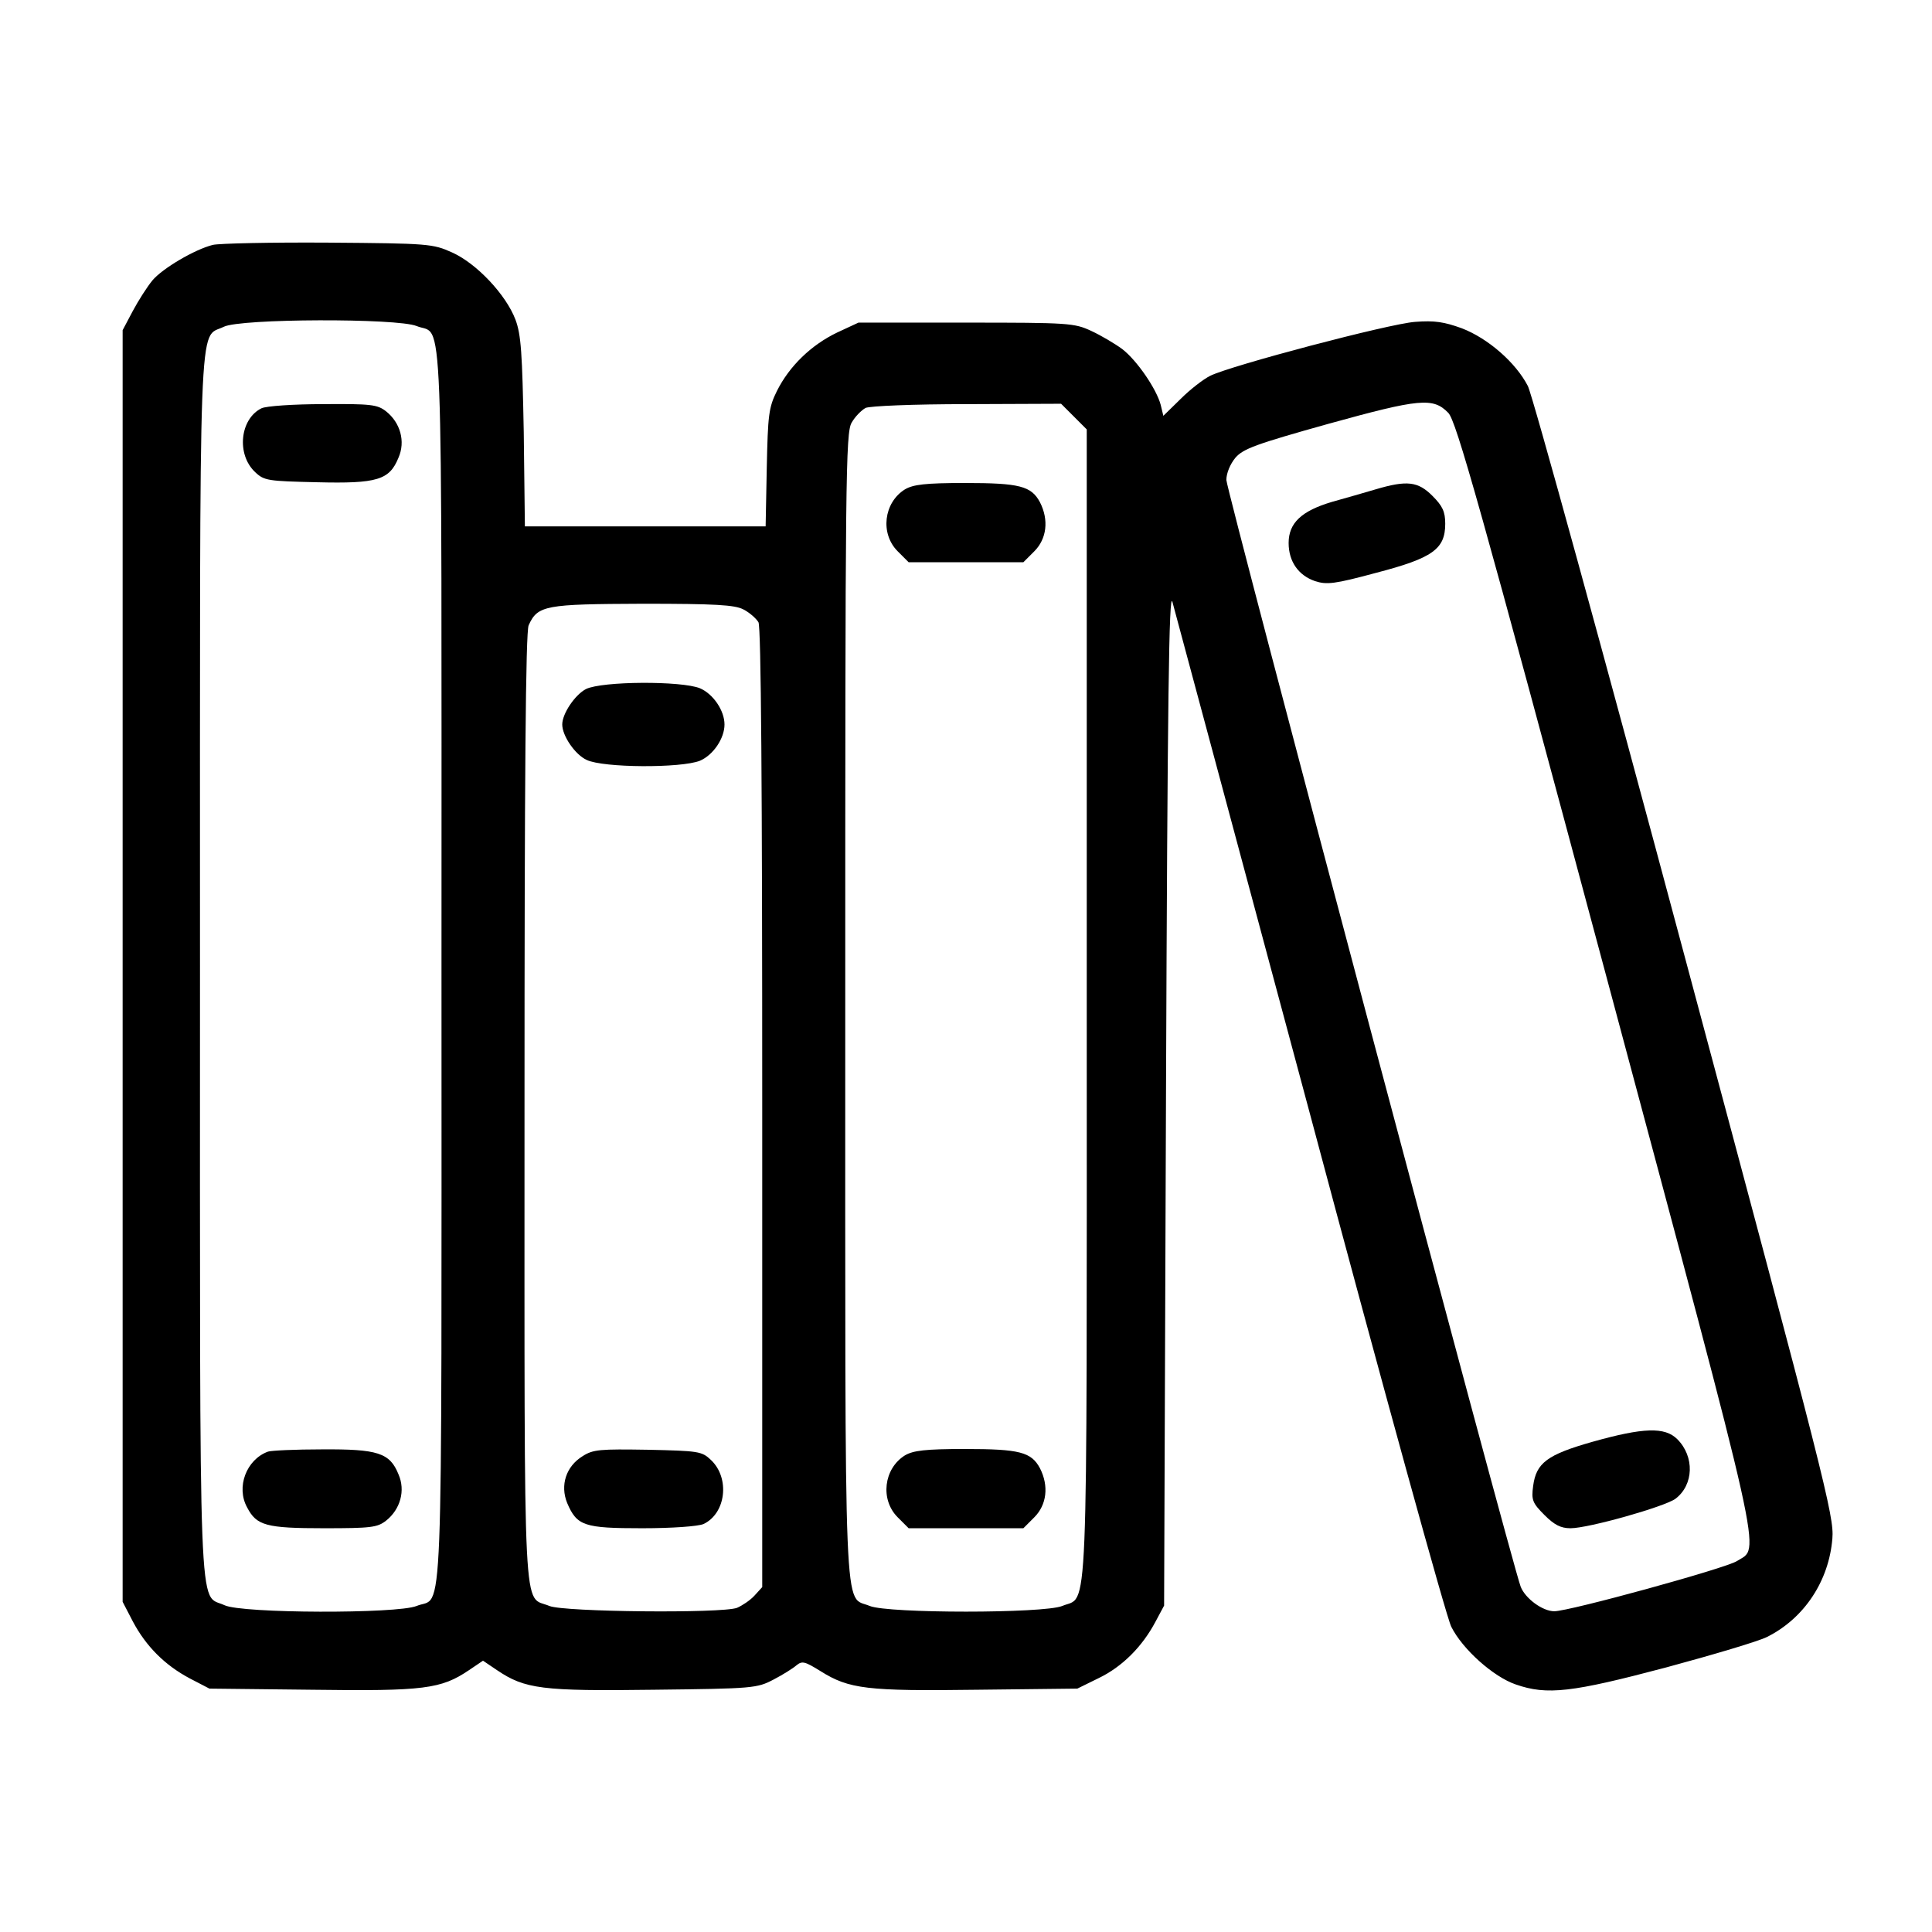 <?xml version="1.0" standalone="no"?>
<!DOCTYPE svg PUBLIC "-//W3C//DTD SVG 20010904//EN"
 "http://www.w3.org/TR/2001/REC-SVG-20010904/DTD/svg10.dtd">
<svg version="1.0" xmlns="http://www.w3.org/2000/svg"
 width="512pt" height="512pt" viewBox="0 0 512 512"
 preserveAspectRatio="xMidYMid meet">

<g transform="translate(0,512) scale(0.1,-0.1)"
fill="#000000" stroke="none">
<path d="M564 4471 c-48 -12 -133 -62 -160 -94 -14 -17 -37 -53 -52 -81 l-27
-51 0 -1685 0 -1685 27 -52 c35 -66 85 -116 151 -151 l52 -27 272 -3 c297 -4
342 2 416 52 l37 25 37 -25 c74 -50 119 -56 416 -52 264 3 273 4 317 27 25 13
52 30 61 38 15 12 22 10 64 -16 75 -47 122 -53 415 -49 l265 3 57 28 c62 30
115 83 150 149 l23 43 5 1350 c4 1061 8 1341 17 1310 6 -22 170 -632 364
-1355 193 -723 362 -1336 375 -1361 30 -60 112 -133 171 -153 83 -29 149 -21
398 45 126 34 247 70 268 81 98 49 164 148 173 261 5 58 -20 156 -390 1537
-217 811 -405 1494 -417 1517 -32 62 -105 126 -175 153 -47 17 -72 21 -124 17
-69 -5 -489 -116 -543 -143 -18 -9 -53 -36 -78 -61 l-46 -45 -7 29 c-11 42
-63 118 -102 148 -19 14 -56 36 -82 48 -45 21 -60 22 -332 22 l-285 0 -56 -26
c-69 -33 -127 -89 -160 -155 -22 -44 -24 -64 -27 -204 l-3 -155 -319 0 -319 0
-3 250 c-4 210 -7 258 -22 298 -25 66 -103 149 -168 178 -51 23 -62 24 -328
26 -151 1 -289 -2 -306 -6z m540 -215 c72 -30 66 121 66 -1696 0 -1817 6
-1666 -66 -1696 -51 -21 -463 -20 -509 2 -70 33 -65 -93 -65 1694 0 1782 -5
1660 63 1694 44 22 460 23 511 2z m2734 -230 c21 -21 84 -244 418 -1490 428
-1598 409 -1513 347 -1553 -29 -19 -444 -133 -484 -133 -31 0 -77 34 -89 65
-24 62 -780 2906 -780 2933 0 18 10 42 24 59 21 24 54 36 247 90 242 67 277
70 317 29z m-992 -10 l34 -34 0 -1521 c0 -1688 5 -1567 -65 -1597 -49 -20
-461 -20 -510 0 -70 30 -65 -90 -65 1591 0 1399 1 1519 17 1545 9 16 26 33 37
39 12 5 124 10 270 10 l248 1 34 -34z m-876 -511 c16 -8 34 -24 40 -34 7 -13
10 -437 10 -1288 l0 -1269 -21 -23 c-11 -12 -32 -26 -46 -32 -41 -15 -458 -11
-497 5 -71 30 -66 -78 -66 1318 0 876 3 1264 11 1281 24 53 44 56 302 57 193
0 244 -3 267 -15z"/>
<path d="M693 4038 c-57 -28 -67 -122 -17 -169 24 -23 34 -24 164 -27 160 -4
192 6 216 65 19 43 5 93 -33 123 -23 18 -40 20 -167 19 -77 0 -151 -5 -163
-11z"/>
<path d="M710 1273 c-57 -21 -85 -94 -55 -148 25 -48 50 -55 204 -55 124 0
141 2 164 20 38 30 52 80 33 123 -23 57 -55 67 -203 66 -70 0 -135 -3 -143 -6z"/>
<path d="M3645 3823 c-27 -8 -79 -23 -115 -33 -81 -24 -115 -56 -115 -109 0
-49 26 -86 70 -101 31 -10 51 -8 162 22 150 39 183 63 183 130 0 32 -7 47 -34
74 -38 38 -67 42 -151 17z"/>
<path d="M4220 1299 c-120 -34 -149 -56 -157 -117 -5 -37 -2 -45 30 -77 26
-26 43 -35 69 -35 48 0 249 57 278 78 49 37 51 112 5 158 -33 33 -90 31 -225
-7z"/>
<path d="M2398 3823 c-56 -35 -66 -117 -19 -164 l29 -29 152 0 152 0 29 29
c33 33 39 83 15 130 -23 43 -54 51 -199 51 -105 0 -137 -4 -159 -17z"/>
<path d="M2398 1263 c-56 -35 -66 -117 -19 -164 l29 -29 152 0 152 0 29 29
c33 33 39 83 15 130 -23 43 -54 51 -199 51 -105 0 -137 -4 -159 -17z"/>
<path d="M1553 3294 c-29 -15 -63 -65 -63 -94 0 -30 34 -80 65 -94 44 -21 250
-22 300 -2 35 15 65 59 65 96 0 37 -30 81 -65 96 -49 20 -259 19 -302 -2z"/>
<path d="M1544 1261 c-44 -27 -60 -77 -41 -124 26 -61 45 -67 199 -67 80 0
147 5 162 11 60 28 71 122 20 170 -24 23 -33 24 -167 27 -127 2 -145 1 -173
-17z"/>
</g>
</svg>
